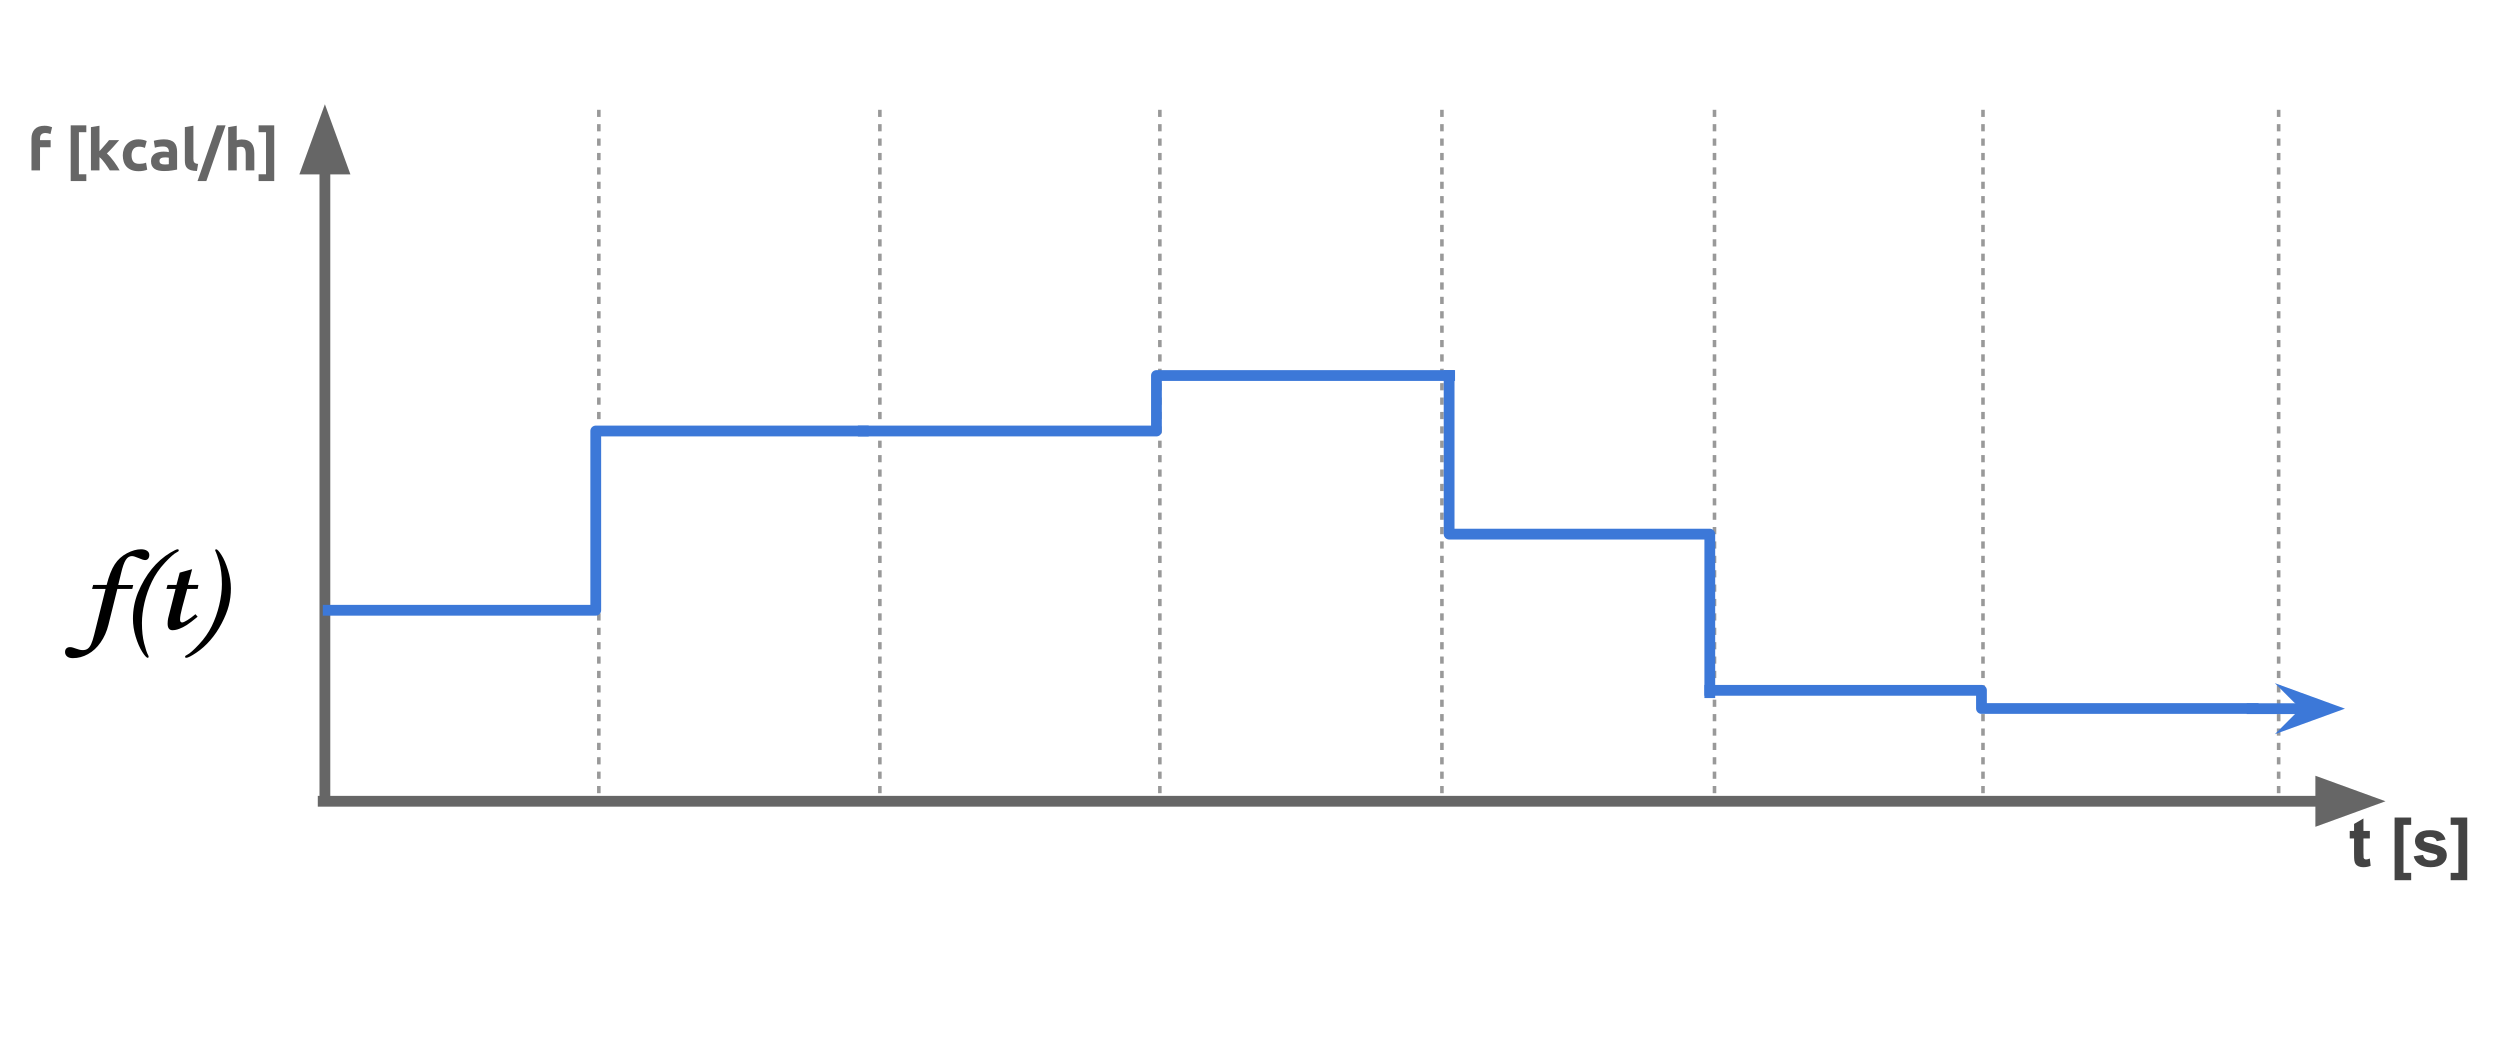 <?xml version="1.0" standalone="yes"?>

<svg version="1.1" viewBox="0.0 0.0 695.034 289.155" fill="none" stroke="none" stroke-linecap="square" stroke-miterlimit="10" xmlns="http://www.w3.org/2000/svg" xmlns:xlink="http://www.w3.org/1999/xlink"><clipPath id="p.0"><path d="m0 0l695.034 0l0 289.155l-695.034 0l0 -289.155z" clip-rule="nonzero"></path></clipPath><g clip-path="url(#p.0)"><path fill="#000000" fill-opacity="0.0" d="m0 0l695.034 0l0 289.155l-695.034 0z" fill-rule="nonzero"></path><path fill="#000000" fill-opacity="0.0" d="m166.483 31.017l0 192.113" fill-rule="nonzero"></path><path stroke="#999999" stroke-width="1.0" stroke-linejoin="round" stroke-linecap="butt" stroke-dasharray="1.0,3.0" d="m166.483 31.017l0 192.113" fill-rule="nonzero"></path><path fill="#000000" fill-opacity="0.0" d="m244.614 31.017l0 192.113" fill-rule="nonzero"></path><path stroke="#999999" stroke-width="1.0" stroke-linejoin="round" stroke-linecap="butt" stroke-dasharray="1.0,3.0" d="m244.614 31.017l0 192.113" fill-rule="nonzero"></path><path fill="#000000" fill-opacity="0.0" d="m322.454 31.017l0 192.113" fill-rule="nonzero"></path><path stroke="#999999" stroke-width="1.0" stroke-linejoin="round" stroke-linecap="butt" stroke-dasharray="1.0,3.0" d="m322.454 31.017l0 192.113" fill-rule="nonzero"></path><path fill="#000000" fill-opacity="0.0" d="m400.874 31.017l0 192.113" fill-rule="nonzero"></path><path stroke="#999999" stroke-width="1.0" stroke-linejoin="round" stroke-linecap="butt" stroke-dasharray="1.0,3.0" d="m400.874 31.017l0 192.113" fill-rule="nonzero"></path><path fill="#000000" fill-opacity="0.0" d="m476.654 31.017l0 192.113" fill-rule="nonzero"></path><path stroke="#999999" stroke-width="1.0" stroke-linejoin="round" stroke-linecap="butt" stroke-dasharray="1.0,3.0" d="m476.654 31.017l0 192.113" fill-rule="nonzero"></path><path fill="#000000" fill-opacity="0.0" d="m551.299 31.017l0 192.113" fill-rule="nonzero"></path><path stroke="#999999" stroke-width="1.0" stroke-linejoin="round" stroke-linecap="butt" stroke-dasharray="1.0,3.0" d="m551.299 31.017l0 192.113" fill-rule="nonzero"></path><path fill="#000000" fill-opacity="0.0" d="m633.496 31.017l0 192.113" fill-rule="nonzero"></path><path stroke="#999999" stroke-width="1.0" stroke-linejoin="round" stroke-linecap="butt" stroke-dasharray="1.0,3.0" d="m633.496 31.017l0 192.113" fill-rule="nonzero"></path><path fill="#000000" fill-opacity="0.0" d="m90.325 222.124l0 -193.144" fill-rule="nonzero"></path><path stroke="#666666" stroke-width="3.0" stroke-linejoin="round" stroke-linecap="butt" d="m90.325 222.124l0 -175.144" fill-rule="evenodd"></path><path fill="#666666" stroke="#666666" stroke-width="3.0" stroke-linecap="butt" d="m95.281 46.98l-4.955 -13.614l-4.955 13.614z" fill-rule="evenodd"></path><path fill="#000000" fill-opacity="0.0" d="m89.85 222.763l573.354 0" fill-rule="nonzero"></path><path stroke="#666666" stroke-width="3.0" stroke-linejoin="round" stroke-linecap="butt" d="m89.85 222.763l555.354 0" fill-rule="evenodd"></path><path fill="#666666" stroke="#666666" stroke-width="3.0" stroke-linecap="butt" d="m645.205 227.719l13.614 -4.955l-13.614 -4.955z" fill-rule="evenodd"></path><path fill="#000000" fill-opacity="0.0" d="m91.247 169.668l74.378 0l0 -49.844l74.378 0" fill-rule="nonzero"></path><path stroke="#3c78d8" stroke-width="3.0" stroke-linejoin="round" stroke-linecap="butt" d="m91.247 169.668l74.378 0l0 -49.844l74.378 0" fill-rule="nonzero"></path><path fill="#000000" fill-opacity="0.0" d="m239.995 119.828l81.512 0l0 -15.424l81.512 0" fill-rule="nonzero"></path><path stroke="#3c78d8" stroke-width="3.0" stroke-linejoin="round" stroke-linecap="butt" d="m239.995 119.828l81.512 0l0 -15.424l81.512 0" fill-rule="nonzero"></path><path fill="#000000" fill-opacity="0.0" d="m402.874 104.404l0 44.088l72.472 0l0 44.088" fill-rule="nonzero"></path><path stroke="#3c78d8" stroke-width="3.0" stroke-linejoin="round" stroke-linecap="butt" d="m402.874 104.404l0 44.088l72.472 0l0 44.088" fill-rule="nonzero"></path><path fill="#000000" fill-opacity="0.0" d="m475.346 191.918l75.528 0l0 5.053l75.528 0" fill-rule="nonzero"></path><path stroke="#3c78d8" stroke-width="3.0" stroke-linejoin="round" stroke-linecap="butt" d="m475.346 191.918l75.528 0l0 5.053l75.528 0" fill-rule="nonzero"></path><path fill="#000000" fill-opacity="0.0" d="m626.108 197.022l25.827 0" fill-rule="nonzero"></path><path stroke="#3c78d8" stroke-width="3.0" stroke-linejoin="round" stroke-linecap="butt" d="m626.108 197.022l15.546 0" fill-rule="evenodd"></path><path fill="#3c78d8" stroke="#3c78d8" stroke-width="3.0" stroke-linecap="butt" d="m641.653 197.022l-3.374 3.374l9.269 -3.374l-9.269 -3.374z" fill-rule="evenodd"></path><path fill="#000000" fill-opacity="0.0" d="m13.63 135.033l66.047 0l0 63.558l-66.047 0z" fill-rule="nonzero"></path><path fill="#000000" d="m25.896 162.628l3.75 0q0.953 -3.734 2.25 -5.719q1.297 -2.0 3.391 -3.094q2.094 -1.109 3.922 -1.109q1.047 0 1.672 0.422q0.625 0.422 0.625 1.172q0 0.609 -0.312 1.016q-0.312 0.391 -0.859 0.391q-0.562 0 -1.812 -0.562q-1.266 -0.547 -1.844 -0.547q-1.031 0 -1.719 1.078q-0.688 1.078 -1.281 3.625l-0.812 3.328l4.172 0l-0.266 1.109l-4.156 0l-2.469 9.953q-0.703 2.812 -2.188 4.922q-1.469 2.125 -3.484 3.234q-2.016 1.125 -4.219 1.125q-1.078 0 -1.625 -0.484q-0.547 -0.484 -0.547 -1.203q0 -0.656 0.375 -1.016q0.375 -0.359 1.0 -0.359q0.406 0 0.812 0.125q0.406 0.141 0.828 0.281q0.422 0.156 0.891 0.281q0.469 0.141 1.0 0.141q0.891 0 1.422 -0.406q0.531 -0.391 0.938 -1.281q0.406 -0.891 0.828 -2.562l3.172 -12.75l-3.75 0l0.297 -1.109zm23.797 -9.578q0 0.25 -0.531 0.484q-1.109 0.531 -3.344 2.938q-2.234 2.406 -3.594 5.234q-1.359 2.812 -2.062 5.859q-0.703 3.047 -0.703 5.625q0 3.266 0.609 5.656q0.609 2.391 1.125 3.328q0.125 0.203 0.125 0.391q0 0.312 -0.25 0.312q-0.484 0 -1.531 -1.656q-1.047 -1.656 -1.812 -4.172q-0.766 -2.5 -0.766 -5.047q0 -3.75 1.375 -7.203q3.172 -7.625 9.062 -11.172q1.562 -0.922 1.984 -0.922q0.312 0 0.312 0.344zm3.719 5.188l-1.156 4.391l2.906 0l-0.219 1.109l-2.906 0l-1.406 5.219q-0.578 2.188 -0.578 3.297q0 0.797 0.578 0.797q0.422 0 1.438 -0.625q1.031 -0.625 2.266 -1.672l0.609 0.703q-1.922 1.594 -3.0 2.297q-1.078 0.688 -2.094 1.062q-1.016 0.391 -1.906 0.391q-1.344 0 -1.344 -1.828q0 -0.781 0.156 -1.531q0.156 -0.75 2.047 -8.109l-2.531 0l0.297 -1.109l2.484 0l0.906 -3.422l3.453 -0.969zm-1.953 24.328q0 -0.281 0.562 -0.516q1.094 -0.531 3.297 -2.906q2.219 -2.359 3.547 -5.062q1.328 -2.703 2.078 -5.844q0.75 -3.141 0.75 -5.844q0 -3.5 -0.766 -6.234q-0.688 -2.25 -0.938 -2.75q-0.156 -0.266 -0.156 -0.391q0 -0.312 0.266 -0.312q0.453 0 1.469 1.594q1.016 1.578 1.812 4.203q0.812 2.609 0.812 5.078q0 2.5 -0.594 4.797q-0.594 2.297 -1.984 4.938q-1.375 2.641 -3.172 4.688q-1.781 2.062 -3.891 3.469q-2.094 1.406 -2.781 1.406q-0.312 0 -0.312 -0.312z" fill-rule="nonzero"></path><path fill="#000000" fill-opacity="0.0" d="m643.976 213.959l66.047 0l0 63.559l-66.047 0z" fill-rule="nonzero"></path><path fill="#434343" d="m658.851 231.02l0 2.078l-1.781 0l0 3.984q0 1.203 0.047 1.406q0.062 0.188 0.234 0.328q0.188 0.125 0.453 0.125q0.359 0 1.047 -0.25l0.219 2.016q-0.906 0.391 -2.062 0.391q-0.703 0 -1.266 -0.234q-0.562 -0.234 -0.828 -0.609q-0.266 -0.375 -0.375 -1.016q-0.078 -0.453 -0.078 -1.844l0 -4.297l-1.203 0l0 -2.078l1.203 0l0 -1.953l2.609 -1.516l0 3.469l1.781 0zm6.88 13.688l0 -17.422l4.609 0l0 2.047l-2.141 0l0 13.328l2.141 0l0 2.047l-4.609 0zm5.306 -6.641l2.609 -0.391q0.172 0.75 0.672 1.156q0.516 0.391 1.438 0.391q1.0 0 1.516 -0.375q0.344 -0.266 0.344 -0.703q0 -0.297 -0.188 -0.484q-0.188 -0.188 -0.875 -0.344q-3.141 -0.703 -4.0 -1.266q-1.156 -0.797 -1.156 -2.219q0 -1.281 1.0 -2.156q1.016 -0.875 3.141 -0.875q2.031 0 3.0 0.656q0.984 0.656 1.359 1.953l-2.453 0.453q-0.156 -0.578 -0.609 -0.875q-0.438 -0.312 -1.25 -0.312q-1.031 0 -1.469 0.297q-0.297 0.203 -0.297 0.516q0 0.281 0.25 0.484q0.359 0.25 2.438 0.734q2.078 0.469 2.906 1.156q0.828 0.688 0.828 1.938q0 1.359 -1.141 2.328q-1.125 0.969 -3.344 0.969q-2.016 0 -3.188 -0.812q-1.172 -0.812 -1.531 -2.219zm14.891 -10.781l0 17.422l-4.609 0l0 -2.047l2.141 0l0 -13.344l-2.141 0l0 -2.031l4.609 0z" fill-rule="nonzero"></path><path fill="#000000" fill-opacity="0.0" d="m-1.375 23.019l102.898 0l0 63.37l-102.898 0z" fill-rule="nonzero"></path><path fill="#666666" d="m12.39 34.958q0.672 0 1.234 0.141q0.562 0.141 0.859 0.266l-0.453 1.906q-0.328 -0.141 -0.703 -0.219q-0.375 -0.078 -0.688 -0.078q-0.438 0 -0.734 0.125q-0.297 0.125 -0.469 0.328q-0.172 0.203 -0.25 0.5q-0.062 0.281 -0.062 0.625l0 0.406l2.953 0l0 1.984l-2.953 0l0 6.438l-2.375 0l0 -8.859q0 -1.641 0.906 -2.594q0.922 -0.969 2.734 -0.969zm7.264 -0.109l4.344 0l0 1.906l-2.062 0l0 11.688l2.062 0l0 1.891l-4.344 0l0 -15.484zm7.999 7.156q0.359 -0.391 0.734 -0.797q0.375 -0.422 0.719 -0.828q0.359 -0.406 0.672 -0.766q0.312 -0.375 0.531 -0.656l2.828 0q-0.844 0.984 -1.656 1.875q-0.797 0.891 -1.766 1.828q0.484 0.438 1.0 1.031q0.516 0.594 0.984 1.234q0.484 0.641 0.875 1.281q0.406 0.641 0.688 1.172l-2.734 0q-0.266 -0.422 -0.594 -0.922q-0.328 -0.5 -0.703 -1.0q-0.359 -0.516 -0.766 -0.969q-0.406 -0.469 -0.812 -0.797l0 3.688l-2.375 0l0 -12.031l2.375 -0.391l0 7.047zm6.483 1.172q0 -0.922 0.297 -1.719q0.297 -0.812 0.859 -1.406q0.562 -0.609 1.359 -0.953q0.797 -0.359 1.828 -0.359q0.672 0 1.219 0.125q0.562 0.109 1.094 0.344l-0.5 1.906q-0.328 -0.141 -0.734 -0.234q-0.391 -0.094 -0.891 -0.094q-1.062 0 -1.578 0.656q-0.516 0.656 -0.516 1.734q0 1.125 0.484 1.75q0.484 0.625 1.703 0.625q0.438 0 0.922 -0.078q0.5 -0.078 0.922 -0.25l0.328 1.953q-0.406 0.172 -1.031 0.297q-0.625 0.125 -1.375 0.125q-1.156 0 -2.0 -0.344q-0.828 -0.344 -1.359 -0.922q-0.531 -0.594 -0.781 -1.406q-0.25 -0.812 -0.25 -1.75zm11.625 2.547q0.344 0 0.656 -0.016q0.328 -0.031 0.516 -0.062l0 -1.797q-0.141 -0.031 -0.438 -0.062q-0.281 -0.031 -0.516 -0.031q-0.344 0 -0.641 0.047q-0.297 0.031 -0.516 0.141q-0.219 0.109 -0.359 0.312q-0.125 0.188 -0.125 0.469q0 0.562 0.375 0.781q0.391 0.219 1.047 0.219zm-0.203 -6.984q1.062 0 1.766 0.25q0.703 0.234 1.125 0.688q0.422 0.438 0.594 1.078q0.188 0.641 0.188 1.422l0 4.969q-0.516 0.109 -1.438 0.25q-0.906 0.156 -2.203 0.156q-0.812 0 -1.484 -0.141q-0.656 -0.141 -1.141 -0.469q-0.469 -0.328 -0.734 -0.859q-0.25 -0.531 -0.25 -1.297q0 -0.734 0.297 -1.25q0.297 -0.516 0.781 -0.812q0.5 -0.297 1.141 -0.438q0.641 -0.141 1.328 -0.141q0.469 0 0.828 0.047q0.359 0.031 0.578 0.094l0 -0.219q0 -0.609 -0.375 -0.969q-0.359 -0.375 -1.266 -0.375q-0.609 0 -1.203 0.094q-0.594 0.078 -1.031 0.25l-0.297 -1.922q0.203 -0.062 0.516 -0.141q0.312 -0.078 0.672 -0.125q0.375 -0.062 0.781 -0.094q0.422 -0.047 0.828 -0.047zm9.192 8.797q-1.047 -0.016 -1.703 -0.219q-0.641 -0.203 -1.016 -0.578q-0.375 -0.391 -0.516 -0.922q-0.125 -0.531 -0.125 -1.203l0 -9.266l2.375 -0.391l0 9.172q0 0.328 0.047 0.578q0.047 0.25 0.188 0.438q0.141 0.172 0.391 0.281q0.266 0.109 0.688 0.141l-0.328 1.969zm2.619 2.797l-2.453 0l5.375 -15.484l2.422 0l-5.344 15.484zm6.07 -2.953l0 -12.031l2.375 -0.391l0 4.031q0.25 -0.078 0.625 -0.141q0.375 -0.078 0.719 -0.078q1.031 0 1.703 0.281q0.688 0.281 1.094 0.797q0.406 0.5 0.578 1.219q0.172 0.703 0.172 1.562l0 4.75l-2.391 0l0 -4.469q0 -1.141 -0.297 -1.625q-0.297 -0.484 -1.094 -0.484q-0.328 0 -0.609 0.062q-0.266 0.047 -0.5 0.109l0 6.406l-2.375 0zm12.799 2.953l-4.344 0l0 -1.891l2.062 0l0 -11.688l-2.062 0l0 -1.906l4.344 0l0 15.484z" fill-rule="nonzero"></path></g></svg>

